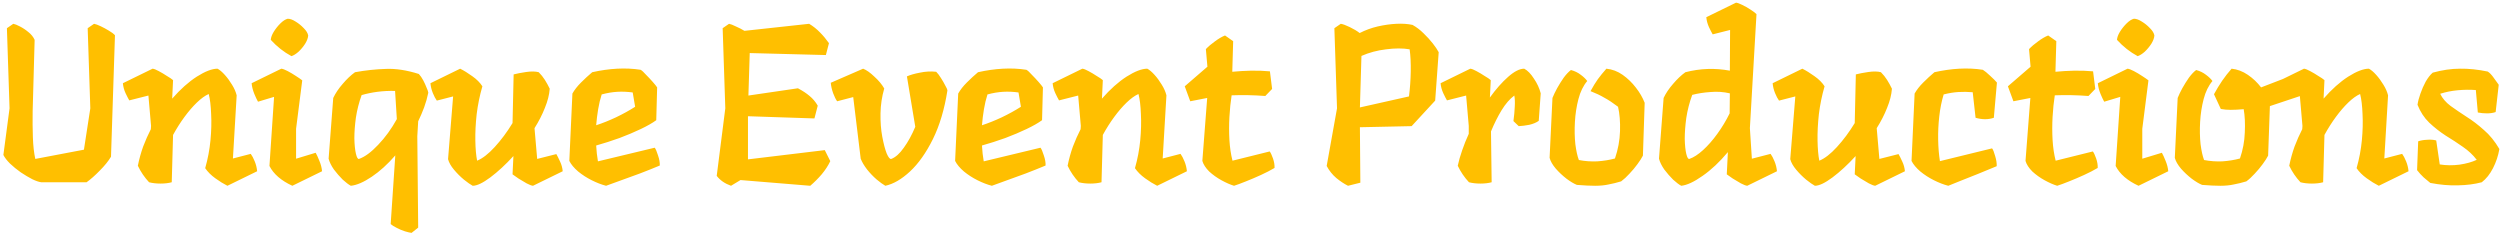<svg width="727" height="68" viewBox="0 0 727 68" fill="none" xmlns="http://www.w3.org/2000/svg">
<path d="M27.352 6.92C27.821 7.005 28.461 7.24 29.272 7.624C30.083 8.008 30.872 8.435 31.64 8.904C32.451 9.373 33.048 9.821 33.432 10.248L32.28 45.576C31.512 46.856 30.424 48.2 29.016 49.608C27.651 51.016 26.371 52.147 25.176 53H11.992C11.309 52.915 10.435 52.616 9.368 52.104C8.301 51.549 7.192 50.888 6.04 50.12C4.888 49.309 3.843 48.456 2.904 47.56C2.008 46.664 1.368 45.832 0.984 45.064L2.776 31.496L2.008 8.2L3.864 6.92C4.333 7.005 4.973 7.261 5.784 7.688C6.637 8.115 7.469 8.669 8.28 9.352C9.091 9.992 9.688 10.739 10.072 11.592L9.496 32.328C9.453 34.931 9.475 37.469 9.56 39.944C9.645 42.376 9.88 44.467 10.264 46.216L24.408 43.528L26.264 31.496L25.496 8.2L27.352 6.92ZM72.919 44.744C73.303 45.256 73.687 45.981 74.071 46.92C74.455 47.859 74.69 48.819 74.775 49.8L66.135 54.024C65.026 53.469 63.852 52.744 62.615 51.848C61.378 50.952 60.396 49.971 59.671 48.904C60.439 46.216 60.951 43.507 61.207 40.776C61.463 38.045 61.527 35.507 61.399 33.16C61.314 30.771 61.079 28.829 60.695 27.336C59.628 27.805 58.476 28.637 57.239 29.832C56.044 30.984 54.85 32.371 53.655 33.992C52.46 35.613 51.351 37.363 50.327 39.24L49.943 53C49.004 53.256 47.916 53.384 46.679 53.384C45.442 53.384 44.332 53.256 43.351 53C42.028 51.592 40.94 49.992 40.087 48.2C40.471 46.28 40.983 44.424 41.623 42.632C42.306 40.84 43.052 39.155 43.863 37.576L43.927 36.616L43.159 27.784L37.591 29.192C37.292 28.68 36.93 27.976 36.503 27.08C36.076 26.141 35.82 25.181 35.735 24.2L44.375 19.976C44.802 20.019 45.399 20.253 46.167 20.68C46.978 21.107 47.767 21.576 48.535 22.088C49.346 22.557 49.943 22.963 50.327 23.304L50.071 28.68C52.46 25.949 54.85 23.816 57.239 22.28C59.671 20.744 61.676 19.976 63.255 19.976C63.895 20.317 64.599 20.915 65.367 21.768C66.135 22.621 66.839 23.581 67.479 24.648C68.119 25.672 68.567 26.696 68.823 27.72L67.735 46.088L72.919 44.744ZM84.757 16.328C82.538 15.133 80.532 13.555 78.74 11.592C78.783 10.909 79.061 10.141 79.573 9.288C80.127 8.392 80.767 7.581 81.493 6.856C82.26 6.088 82.986 5.619 83.668 5.448C84.351 5.448 85.119 5.725 85.972 6.28C86.826 6.792 87.615 7.432 88.341 8.2C89.066 8.925 89.493 9.629 89.621 10.312C89.578 11.037 89.279 11.848 88.725 12.744C88.17 13.597 87.53 14.365 86.805 15.048C86.079 15.688 85.397 16.115 84.757 16.328ZM91.796 44.424C92.095 44.936 92.458 45.725 92.885 46.792C93.311 47.816 93.567 48.819 93.653 49.8L85.013 54.024C81.77 52.531 79.551 50.611 78.356 48.264L79.701 28.168L75.028 29.576C74.73 29.064 74.367 28.296 73.941 27.272C73.514 26.205 73.258 25.181 73.172 24.2L81.812 19.976C82.239 20.019 82.858 20.253 83.668 20.68C84.479 21.107 85.269 21.576 86.037 22.088C86.847 22.6 87.466 23.027 87.892 23.368L86.1 37.448V46.152L91.796 44.424ZM121.608 35.272L121.352 39.624L121.608 66.184L119.688 67.72C119.261 67.677 118.621 67.528 117.768 67.272C116.957 67.016 116.147 66.675 115.336 66.248C114.568 65.864 113.992 65.501 113.608 65.16L114.952 45.192C112.733 47.752 110.451 49.821 108.104 51.4C105.757 52.979 103.731 53.853 102.024 54.024C101.384 53.683 100.595 53.085 99.656 52.232C98.76 51.336 97.907 50.355 97.096 49.288C96.328 48.179 95.816 47.133 95.56 46.152L96.904 28.488C97.544 27.123 98.461 25.757 99.656 24.392C100.851 22.984 102.045 21.853 103.24 21C106.312 20.445 109.299 20.125 112.2 20.04C115.101 19.912 118.301 20.403 121.8 21.512C122.269 22.024 122.696 22.643 123.08 23.368C123.464 24.093 123.784 24.797 124.04 25.48C124.339 26.12 124.509 26.611 124.552 26.952C124.253 28.403 123.848 29.832 123.336 31.24C122.824 32.605 122.248 33.949 121.608 35.272ZM104.392 46.216C106.099 45.619 107.955 44.253 109.96 42.12C112.008 39.987 113.821 37.491 115.4 34.632L114.888 26.44C113.139 26.397 111.432 26.483 109.768 26.696C108.147 26.909 106.611 27.229 105.16 27.656C104.392 29.789 103.837 31.965 103.496 34.184C103.197 36.36 103.048 38.387 103.048 40.264C103.091 42.099 103.24 43.571 103.496 44.68C103.752 45.789 104.051 46.301 104.392 46.216ZM161.781 44.808C162.079 45.32 162.442 46.045 162.869 46.984C163.295 47.88 163.551 48.819 163.637 49.8L154.997 54.024C154.57 53.981 153.951 53.747 153.141 53.32C152.373 52.893 151.583 52.424 150.773 51.912C150.005 51.4 149.429 50.995 149.045 50.696L149.301 45.384C147.039 47.859 144.799 49.928 142.581 51.592C140.405 53.213 138.698 54.024 137.461 54.024C136.821 53.683 135.967 53.085 134.901 52.232C133.877 51.379 132.917 50.419 132.021 49.352C131.125 48.285 130.549 47.261 130.293 46.28L131.765 28.04L127.029 29.256C126.645 28.744 126.261 28.019 125.877 27.08C125.492 26.141 125.258 25.181 125.172 24.2L133.812 19.976C134.922 20.531 136.095 21.256 137.333 22.152C138.613 23.048 139.594 24.029 140.277 25.096C139.509 27.741 138.954 30.451 138.613 33.224C138.314 35.955 138.186 38.515 138.229 40.904C138.271 43.251 138.442 45.192 138.741 46.728C140.319 46.088 142.026 44.765 143.861 42.76C145.738 40.712 147.466 38.387 149.045 35.784L149.365 21.64C150.346 21.384 151.562 21.149 153.013 20.936C154.506 20.723 155.722 20.744 156.661 21C157.343 21.683 157.941 22.429 158.453 23.24C158.965 24.051 159.434 24.904 159.861 25.8C159.733 27.549 159.263 29.405 158.453 31.368C157.685 33.331 156.682 35.293 155.445 37.256V37.384L156.213 46.216L161.781 44.808ZM190.392 42.952C190.691 43.336 191.011 44.083 191.352 45.192C191.736 46.301 191.907 47.283 191.864 48.136C190.029 48.904 188.109 49.672 186.104 50.44C184.099 51.165 182.221 51.848 180.472 52.488C178.765 53.128 177.357 53.64 176.248 54.024C174.925 53.683 173.539 53.149 172.088 52.424C170.637 51.699 169.315 50.845 168.12 49.864C166.925 48.84 166.072 47.816 165.56 46.792L166.456 27.208C167.053 26.141 167.885 25.075 168.952 24.008C170.061 22.899 171.149 21.896 172.216 21C174.691 20.445 177.101 20.104 179.448 19.976C181.837 19.848 184.12 19.955 186.296 20.296C186.68 20.509 187.192 20.979 187.832 21.704C188.515 22.387 189.176 23.091 189.816 23.816C190.456 24.541 190.883 25.075 191.096 25.416L190.84 34.952C189.731 35.763 188.237 36.616 186.36 37.512C184.483 38.408 182.413 39.283 180.152 40.136C177.891 40.947 175.629 41.672 173.368 42.312C173.411 43.123 173.475 43.912 173.56 44.68C173.645 45.448 173.752 46.195 173.88 46.92L190.392 42.952ZM183.992 26.888C182.456 26.675 180.963 26.611 179.512 26.696C178.061 26.781 176.547 27.037 174.968 27.464C174.541 28.787 174.2 30.216 173.944 31.752C173.688 33.288 173.496 34.845 173.368 36.424C175.203 35.827 177.123 35.059 179.128 34.12C181.176 33.139 183.032 32.115 184.696 31.048L183.992 26.888ZM239.846 43.656L241.446 46.856C240.848 48.136 240.016 49.416 238.95 50.696C237.883 51.933 236.774 53.043 235.622 54.024L215.334 52.36L212.582 54.024C210.79 53.384 209.403 52.424 208.422 51.144L210.918 31.496L210.15 8.2L212.006 6.92C212.475 7.005 213.136 7.261 213.99 7.688C214.886 8.072 215.718 8.499 216.486 8.968L235.302 6.92C236.496 7.645 237.542 8.477 238.438 9.416C239.376 10.355 240.251 11.4 241.062 12.552L240.166 16.008L218.022 15.432L217.638 27.784L232.038 25.672C233.403 26.397 234.534 27.144 235.43 27.912C236.368 28.68 237.158 29.619 237.798 30.728L236.838 34.44L217.51 33.8V46.344L239.846 43.656ZM272.244 20.872C272.713 21.341 273.182 21.96 273.652 22.728C274.121 23.453 274.526 24.157 274.868 24.84C275.252 25.48 275.465 25.971 275.507 26.312C274.654 31.773 273.246 36.488 271.284 40.456C269.321 44.424 267.102 47.56 264.628 49.864C262.196 52.125 259.806 53.512 257.46 54.024C256.777 53.64 255.924 53.021 254.9 52.168C253.918 51.315 253.001 50.355 252.148 49.288C251.294 48.179 250.676 47.133 250.292 46.152L248.116 28.232L243.444 29.448C243.059 28.936 242.675 28.168 242.291 27.144C241.907 26.077 241.673 25.053 241.587 24.072L250.996 19.976C251.977 20.36 253.065 21.128 254.26 22.28C255.497 23.389 256.457 24.541 257.14 25.736C256.457 28.083 256.094 30.493 256.052 32.968C256.009 35.443 256.18 37.704 256.564 39.752C256.948 41.8 257.374 43.421 257.844 44.616C258.356 45.811 258.804 46.344 259.188 46.216C260.425 45.747 261.641 44.659 262.836 42.952C264.073 41.245 265.182 39.219 266.164 36.872L263.732 22.216C264.67 21.789 265.929 21.427 267.508 21.128C269.086 20.787 270.665 20.701 272.244 20.872ZM302.58 42.952C302.878 43.336 303.198 44.083 303.54 45.192C303.924 46.301 304.094 47.283 304.052 48.136C302.217 48.904 300.297 49.672 298.292 50.44C296.286 51.165 294.409 51.848 292.66 52.488C290.953 53.128 289.545 53.64 288.436 54.024C287.113 53.683 285.726 53.149 284.276 52.424C282.825 51.699 281.502 50.845 280.308 49.864C279.113 48.84 278.26 47.816 277.748 46.792L278.644 27.208C279.241 26.141 280.073 25.075 281.14 24.008C282.249 22.899 283.337 21.896 284.404 21C286.878 20.445 289.289 20.104 291.635 19.976C294.025 19.848 296.308 19.955 298.484 20.296C298.868 20.509 299.38 20.979 300.02 21.704C300.702 22.387 301.364 23.091 302.004 23.816C302.644 24.541 303.07 25.075 303.284 25.416L303.028 34.952C301.918 35.763 300.425 36.616 298.548 37.512C296.67 38.408 294.601 39.283 292.34 40.136C290.078 40.947 287.817 41.672 285.556 42.312C285.598 43.123 285.662 43.912 285.748 44.68C285.833 45.448 285.94 46.195 286.068 46.92L302.58 42.952ZM296.18 26.888C294.644 26.675 293.15 26.611 291.7 26.696C290.249 26.781 288.734 27.037 287.156 27.464C286.729 28.787 286.388 30.216 286.132 31.752C285.876 33.288 285.684 34.845 285.556 36.424C287.39 35.827 289.31 35.059 291.316 34.12C293.364 33.139 295.22 32.115 296.884 31.048L296.18 26.888ZM343.294 44.744C343.678 45.256 344.062 45.981 344.446 46.92C344.83 47.859 345.065 48.819 345.15 49.8L336.51 54.024C335.401 53.469 334.227 52.744 332.99 51.848C331.753 50.952 330.771 49.971 330.046 48.904C330.814 46.216 331.326 43.507 331.582 40.776C331.838 38.045 331.902 35.507 331.774 33.16C331.689 30.771 331.454 28.829 331.07 27.336C330.003 27.805 328.851 28.637 327.614 29.832C326.419 30.984 325.225 32.371 324.03 33.992C322.835 35.613 321.726 37.363 320.702 39.24L320.318 53C319.379 53.256 318.291 53.384 317.054 53.384C315.817 53.384 314.707 53.256 313.726 53C312.403 51.592 311.315 49.992 310.462 48.2C310.846 46.28 311.358 44.424 311.998 42.632C312.681 40.84 313.427 39.155 314.238 37.576L314.302 36.616L313.534 27.784L307.966 29.192C307.667 28.68 307.305 27.976 306.878 27.08C306.451 26.141 306.195 25.181 306.11 24.2L314.75 19.976C315.177 20.019 315.774 20.253 316.542 20.68C317.353 21.107 318.142 21.576 318.91 22.088C319.721 22.557 320.318 22.963 320.702 23.304L320.446 28.68C322.835 25.949 325.225 23.816 327.614 22.28C330.046 20.744 332.051 19.976 333.63 19.976C334.27 20.317 334.974 20.915 335.742 21.768C336.51 22.621 337.214 23.581 337.854 24.648C338.494 25.672 338.942 26.696 339.198 27.72L338.11 46.088L343.294 44.744ZM369.227 44.04C369.525 44.424 369.845 45.107 370.187 46.088C370.528 47.069 370.677 47.987 370.635 48.84C369.483 49.523 368.16 50.205 366.667 50.888C365.173 51.571 363.723 52.189 362.315 52.744C360.949 53.299 359.797 53.725 358.859 54.024C357.749 53.683 356.533 53.149 355.211 52.424C353.888 51.699 352.693 50.845 351.627 49.864C350.603 48.84 349.941 47.816 349.643 46.792L351.051 28.488L346.123 29.448L344.523 25.096L351.115 19.4L350.667 14.28C351.392 13.512 352.267 12.765 353.291 12.04C354.315 11.272 355.296 10.696 356.235 10.312L358.603 11.976L358.347 20.872C360.096 20.701 361.888 20.595 363.723 20.552C365.6 20.509 367.456 20.573 369.291 20.744L369.931 25.864L367.947 27.912C364.533 27.656 361.269 27.592 358.155 27.72C357.856 29.64 357.643 31.731 357.515 33.992C357.387 36.253 357.387 38.493 357.515 40.712C357.643 42.888 357.941 44.893 358.411 46.728L369.227 44.04ZM410.757 7.24C411.909 7.88 412.975 8.691 413.957 9.672C414.981 10.653 415.877 11.635 416.645 12.616C417.413 13.597 417.989 14.451 418.373 15.176L417.349 29.256L410.501 36.68L395.461 37L395.589 53.128L392.005 54.024C390.895 53.469 389.765 52.723 388.613 51.784C387.461 50.803 386.522 49.629 385.797 48.264L388.805 31.496L388.036 8.2L389.893 6.92C390.49 7.005 391.365 7.325 392.517 7.88C393.669 8.435 394.629 9.011 395.397 9.608C397.061 8.755 398.81 8.115 400.645 7.688C402.522 7.261 404.335 7.005 406.085 6.92C407.834 6.835 409.391 6.941 410.757 7.24ZM409.925 14.344C407.962 14.003 405.679 14.003 403.077 14.344C400.517 14.643 398.127 15.283 395.909 16.264L395.461 31.24L409.733 28.04C410.031 25.693 410.202 23.283 410.245 20.808C410.287 18.333 410.181 16.179 409.925 14.344ZM443.243 19.976C444.224 20.488 445.163 21.448 446.059 22.856C446.997 24.221 447.659 25.651 448.043 27.144L447.467 35.144C446.741 35.656 445.824 36.04 444.715 36.296C443.605 36.509 442.581 36.637 441.643 36.68L440.107 35.208C440.32 33.629 440.448 32.243 440.491 31.048C440.576 29.811 440.533 28.723 440.363 27.784C439.04 28.765 437.803 30.195 436.651 32.072C435.541 33.907 434.517 35.955 433.579 38.216L433.771 53C432.832 53.256 431.744 53.384 430.507 53.384C429.269 53.384 428.16 53.256 427.179 53C425.856 51.592 424.768 49.992 423.915 48.2C424.213 46.792 424.64 45.299 425.195 43.72C425.749 42.099 426.389 40.499 427.115 38.92V36.616L426.347 27.784L420.779 29.192C420.48 28.68 420.117 27.976 419.691 27.08C419.264 26.141 419.008 25.181 418.922 24.2L427.562 19.976C427.989 20.019 428.587 20.253 429.355 20.68C430.165 21.107 430.955 21.576 431.723 22.088C432.533 22.557 433.131 22.963 433.515 23.304L433.259 28.36C435.008 25.928 436.779 23.923 438.571 22.344C440.363 20.765 441.92 19.976 443.243 19.976ZM467.135 19.976C468.841 20.147 470.42 20.744 471.871 21.768C473.321 22.792 474.601 24.029 475.711 25.48C476.82 26.888 477.673 28.36 478.271 29.896L477.759 45.256C477.417 45.939 476.884 46.771 476.159 47.752C475.476 48.691 474.708 49.608 473.855 50.504C473.044 51.4 472.233 52.147 471.423 52.744C470.143 53.128 468.927 53.427 467.775 53.64C466.623 53.896 465.321 54.024 463.871 54.024C462.463 54.024 460.692 53.939 458.559 53.768C457.705 53.427 456.703 52.829 455.551 51.976C454.399 51.08 453.353 50.099 452.415 49.032C451.476 47.923 450.879 46.877 450.623 45.896L451.455 28.488C451.796 27.635 452.244 26.696 452.799 25.672C453.396 24.605 454.036 23.581 454.719 22.6C455.444 21.619 456.148 20.872 456.831 20.36C457.94 20.659 458.9 21.128 459.711 21.768C460.521 22.365 461.14 22.963 461.567 23.56C460.415 24.925 459.561 26.675 459.007 28.808C458.452 30.941 458.111 33.16 457.983 35.464C457.855 37.768 457.897 39.923 458.111 41.928C458.367 43.891 458.708 45.427 459.135 46.536C460.927 46.877 462.719 47.005 464.51 46.92C466.345 46.792 468.052 46.515 469.631 46.088C470.527 43.485 471.017 40.84 471.103 38.152C471.188 35.421 470.996 33.053 470.527 31.048C469.076 29.939 467.753 29.064 466.559 28.424C465.407 27.741 464.063 27.101 462.527 26.504C463.295 25.096 463.999 23.944 464.639 23.048C465.321 22.109 466.153 21.085 467.135 19.976ZM514.883 44.744C515.267 45.256 515.651 45.981 516.035 46.92C516.419 47.859 516.654 48.819 516.739 49.8L508.099 54.024C507.672 53.981 507.054 53.747 506.243 53.32C505.475 52.893 504.686 52.424 503.875 51.912C503.107 51.4 502.531 50.995 502.147 50.696L502.467 44.232C500.078 47.091 497.624 49.395 495.107 51.144C492.632 52.893 490.563 53.853 488.899 54.024C488.259 53.683 487.47 53.085 486.531 52.232C485.635 51.336 484.782 50.355 483.971 49.288C483.203 48.179 482.691 47.133 482.435 46.152L483.779 28.488C484.419 27.123 485.336 25.757 486.531 24.392C487.726 22.984 488.92 21.853 490.115 21C494.424 19.891 498.734 19.741 503.043 20.552L503.107 8.712L498.051 9.992C497.752 9.48 497.39 8.776 496.963 7.88C496.536 6.941 496.28 5.981 496.195 5L504.835 0.776C505.262 0.819 505.859 1.032 506.627 1.416C507.438 1.8 508.227 2.248 508.995 2.76C509.806 3.272 510.403 3.72 510.787 4.104L508.867 37.256L509.443 46.152L514.883 44.744ZM491.267 46.216C492.504 45.789 493.827 44.936 495.235 43.656C496.686 42.333 498.072 40.755 499.395 38.92C500.76 37.043 501.955 35.059 502.979 32.968L503.043 27.144C501.208 26.717 499.331 26.589 497.411 26.76C495.491 26.888 493.72 27.165 492.099 27.592C491.288 29.811 490.712 32.051 490.371 34.312C490.072 36.531 489.923 38.557 489.923 40.392C489.966 42.227 490.115 43.677 490.371 44.744C490.627 45.811 490.926 46.301 491.267 46.216ZM552.093 44.808C552.392 45.32 552.754 46.045 553.181 46.984C553.608 47.88 553.864 48.819 553.949 49.8L545.309 54.024C544.882 53.981 544.264 53.747 543.453 53.32C542.685 52.893 541.896 52.424 541.085 51.912C540.317 51.4 539.741 50.995 539.357 50.696L539.613 45.384C537.352 47.859 535.112 49.928 532.893 51.592C530.717 53.213 529.01 54.024 527.773 54.024C527.133 53.683 526.28 53.085 525.213 52.232C524.189 51.379 523.229 50.419 522.333 49.352C521.437 48.285 520.861 47.261 520.605 46.28L522.077 28.04L517.341 29.256C516.957 28.744 516.573 28.019 516.189 27.08C515.805 26.141 515.57 25.181 515.485 24.2L524.125 19.976C525.234 20.531 526.408 21.256 527.645 22.152C528.925 23.048 529.906 24.029 530.589 25.096C529.821 27.741 529.266 30.451 528.925 33.224C528.626 35.955 528.498 38.515 528.541 40.904C528.584 43.251 528.754 45.192 529.053 46.728C530.632 46.088 532.338 44.765 534.173 42.76C536.05 40.712 537.778 38.387 539.357 35.784L539.677 21.64C540.658 21.384 541.874 21.149 543.325 20.936C544.818 20.723 546.034 20.744 546.973 21C547.656 21.683 548.253 22.429 548.765 23.24C549.277 24.051 549.746 24.904 550.173 25.8C550.045 27.549 549.576 29.405 548.765 31.368C547.997 33.331 546.994 35.293 545.757 37.256V37.384L546.525 46.216L552.093 44.808ZM564.129 46.856L579.297 43.144C579.595 43.528 579.894 44.275 580.193 45.384C580.534 46.493 580.683 47.475 580.641 48.328C578.849 49.096 577.035 49.843 575.201 50.568C573.409 51.293 571.745 51.955 570.208 52.552C568.715 53.149 567.499 53.64 566.561 54.024C565.238 53.683 563.851 53.149 562.401 52.424C560.95 51.699 559.627 50.845 558.433 49.864C557.238 48.84 556.385 47.816 555.873 46.792L556.769 27.208C557.366 26.141 558.198 25.075 559.265 24.008C560.374 22.899 561.462 21.896 562.529 21C565.003 20.445 567.414 20.104 569.76 19.976C572.15 19.848 574.433 19.955 576.609 20.296C577.163 20.637 577.867 21.213 578.721 22.024C579.617 22.835 580.278 23.496 580.705 24.008L579.809 34.248C578.187 34.803 576.417 34.803 574.497 34.248L573.665 26.824C572.257 26.696 570.87 26.675 569.505 26.76C568.139 26.845 566.71 27.08 565.217 27.464C564.619 29.427 564.193 31.56 563.937 33.864C563.681 36.125 563.574 38.387 563.617 40.648C563.659 42.909 563.83 44.979 564.129 46.856ZM608.602 44.04C608.9 44.424 609.22 45.107 609.562 46.088C609.903 47.069 610.052 47.987 610.01 48.84C608.858 49.523 607.535 50.205 606.042 50.888C604.548 51.571 603.098 52.189 601.69 52.744C600.324 53.299 599.172 53.725 598.234 54.024C597.124 53.683 595.908 53.149 594.586 52.424C593.263 51.699 592.068 50.845 591.002 49.864C589.978 48.84 589.316 47.816 589.018 46.792L590.426 28.488L585.498 29.448L583.898 25.096L590.49 19.4L590.042 14.28C590.767 13.512 591.642 12.765 592.666 12.04C593.69 11.272 594.671 10.696 595.61 10.312L597.978 11.976L597.722 20.872C599.471 20.701 601.263 20.595 603.098 20.552C604.975 20.509 606.831 20.573 608.666 20.744L609.306 25.864L607.322 27.912C603.908 27.656 600.644 27.592 597.53 27.72C597.231 29.64 597.018 31.731 596.89 33.992C596.762 36.253 596.762 38.493 596.89 40.712C597.018 42.888 597.316 44.893 597.786 46.728L608.602 44.04ZM621.632 16.328C619.413 15.133 617.408 13.555 615.616 11.592C615.658 10.909 615.936 10.141 616.448 9.288C617.002 8.392 617.642 7.581 618.368 6.856C619.136 6.088 619.861 5.619 620.544 5.448C621.226 5.448 621.994 5.725 622.848 6.28C623.701 6.792 624.49 7.432 625.216 8.2C625.941 8.925 626.368 9.629 626.496 10.312C626.453 11.037 626.154 11.848 625.6 12.744C625.045 13.597 624.405 14.365 623.68 15.048C622.954 15.688 622.272 16.115 621.632 16.328ZM628.672 44.424C628.97 44.936 629.333 45.725 629.76 46.792C630.186 47.816 630.442 48.819 630.528 49.8L621.888 54.024C618.645 52.531 616.426 50.611 615.232 48.264L616.576 28.168L611.904 29.576C611.605 29.064 611.242 28.296 610.816 27.272C610.389 26.205 610.133 25.181 610.047 24.2L618.688 19.976C619.114 20.019 619.733 20.253 620.544 20.68C621.354 21.107 622.144 21.576 622.912 22.088C623.722 22.6 624.341 23.027 624.768 23.368L622.976 37.448V46.152L628.672 44.424ZM672.563 26.696L660.083 30.856L659.571 45.256C659.23 45.939 658.696 46.771 657.971 47.752C657.288 48.691 656.52 49.608 655.667 50.504C654.856 51.4 654.046 52.147 653.235 52.744C651.955 53.128 650.739 53.427 649.587 53.64C648.435 53.896 647.134 54.024 645.683 54.024C644.275 54.024 642.504 53.939 640.371 53.768C639.518 53.427 638.515 52.829 637.363 51.976C636.211 51.08 635.166 50.099 634.227 49.032C633.288 47.923 632.691 46.877 632.435 45.896L633.267 28.488C633.608 27.635 634.056 26.696 634.611 25.672C635.208 24.605 635.848 23.581 636.531 22.6C637.256 21.619 637.96 20.872 638.643 20.36C639.752 20.659 640.712 21.128 641.523 21.768C642.334 22.365 642.952 22.963 643.379 23.56C642.227 24.925 641.374 26.675 640.819 28.808C640.264 30.941 639.923 33.16 639.795 35.464C639.667 37.768 639.71 39.923 639.923 41.928C640.179 43.891 640.52 45.427 640.947 46.536C642.739 46.877 644.531 47.005 646.323 46.92C648.115 46.792 649.8 46.515 651.379 46.088C652.232 43.613 652.702 41.096 652.787 38.536C652.915 35.976 652.808 33.715 652.467 31.752C651.016 31.88 649.758 31.944 648.691 31.944C647.667 31.944 646.707 31.859 645.811 31.688L643.827 27.4C644.595 25.992 645.384 24.691 646.195 23.496C647.048 22.259 647.966 21.085 648.947 19.976C650.611 20.147 652.19 20.744 653.683 21.768C655.176 22.792 656.456 24.008 657.523 25.416L670.643 20.36C671.112 20.957 671.539 21.896 671.923 23.176C672.307 24.413 672.52 25.587 672.563 26.696ZM698.544 44.744C698.928 45.256 699.312 45.981 699.696 46.92C700.08 47.859 700.315 48.819 700.4 49.8L691.76 54.024C690.651 53.469 689.477 52.744 688.24 51.848C687.003 50.952 686.021 49.971 685.296 48.904C686.064 46.216 686.576 43.507 686.832 40.776C687.088 38.045 687.152 35.507 687.024 33.16C686.939 30.771 686.704 28.829 686.32 27.336C685.253 27.805 684.101 28.637 682.864 29.832C681.669 30.984 680.475 32.371 679.28 33.992C678.085 35.613 676.976 37.363 675.952 39.24L675.568 53C674.629 53.256 673.541 53.384 672.304 53.384C671.067 53.384 669.957 53.256 668.976 53C667.653 51.592 666.565 49.992 665.712 48.2C666.096 46.28 666.608 44.424 667.248 42.632C667.931 40.84 668.677 39.155 669.488 37.576L669.552 36.616L668.784 27.784L663.216 29.192C662.917 28.68 662.555 27.976 662.128 27.08C661.701 26.141 661.445 25.181 661.36 24.2L670 19.976C670.427 20.019 671.024 20.253 671.792 20.68C672.603 21.107 673.392 21.576 674.16 22.088C674.971 22.557 675.568 22.963 675.952 23.304L675.696 28.68C678.085 25.949 680.475 23.816 682.864 22.28C685.296 20.744 687.301 19.976 688.88 19.976C689.52 20.317 690.224 20.915 690.992 21.768C691.76 22.621 692.464 23.581 693.104 24.648C693.744 25.672 694.192 26.696 694.448 27.72L693.36 46.088L698.544 44.744ZM709.606 27.272C710.246 28.595 711.249 29.768 712.614 30.792C713.979 31.773 715.515 32.819 717.222 33.928C718.929 34.995 720.614 36.275 722.278 37.768C723.985 39.219 725.499 41.075 726.822 43.336C726.481 45.299 725.862 47.155 724.966 48.904C724.07 50.653 722.982 52.019 721.702 53C719.611 53.555 717.307 53.853 714.79 53.896C712.273 53.981 709.585 53.747 706.726 53.192C706.171 52.765 705.531 52.232 704.806 51.592C704.081 50.909 703.441 50.205 702.886 49.48L703.206 41.096C703.931 40.84 704.785 40.691 705.766 40.648C706.747 40.563 707.643 40.627 708.454 40.84L709.478 47.816C711.355 48.115 713.275 48.136 715.238 47.88C717.243 47.581 718.907 47.112 720.23 46.472C719.163 45.064 717.819 43.805 716.198 42.696C714.619 41.587 712.955 40.499 711.206 39.432C709.499 38.323 707.899 37.064 706.406 35.656C704.955 34.248 703.825 32.52 703.014 30.472C703.142 29.533 703.419 28.467 703.846 27.272C704.273 26.035 704.785 24.861 705.382 23.752C706.022 22.643 706.705 21.768 707.43 21.128C710.203 20.36 712.849 19.976 715.366 19.976C717.883 19.933 720.571 20.211 723.43 20.808C723.985 21.149 724.561 21.747 725.158 22.6C725.798 23.453 726.289 24.136 726.63 24.648L725.734 32.584C725.009 32.84 724.177 32.968 723.238 32.968C722.299 32.968 721.403 32.883 720.55 32.712L719.974 26.184C718.267 26.056 716.497 26.077 714.662 26.248C712.87 26.419 711.185 26.76 709.606 27.272Z" fill="#FFBF00"/>
</svg>
